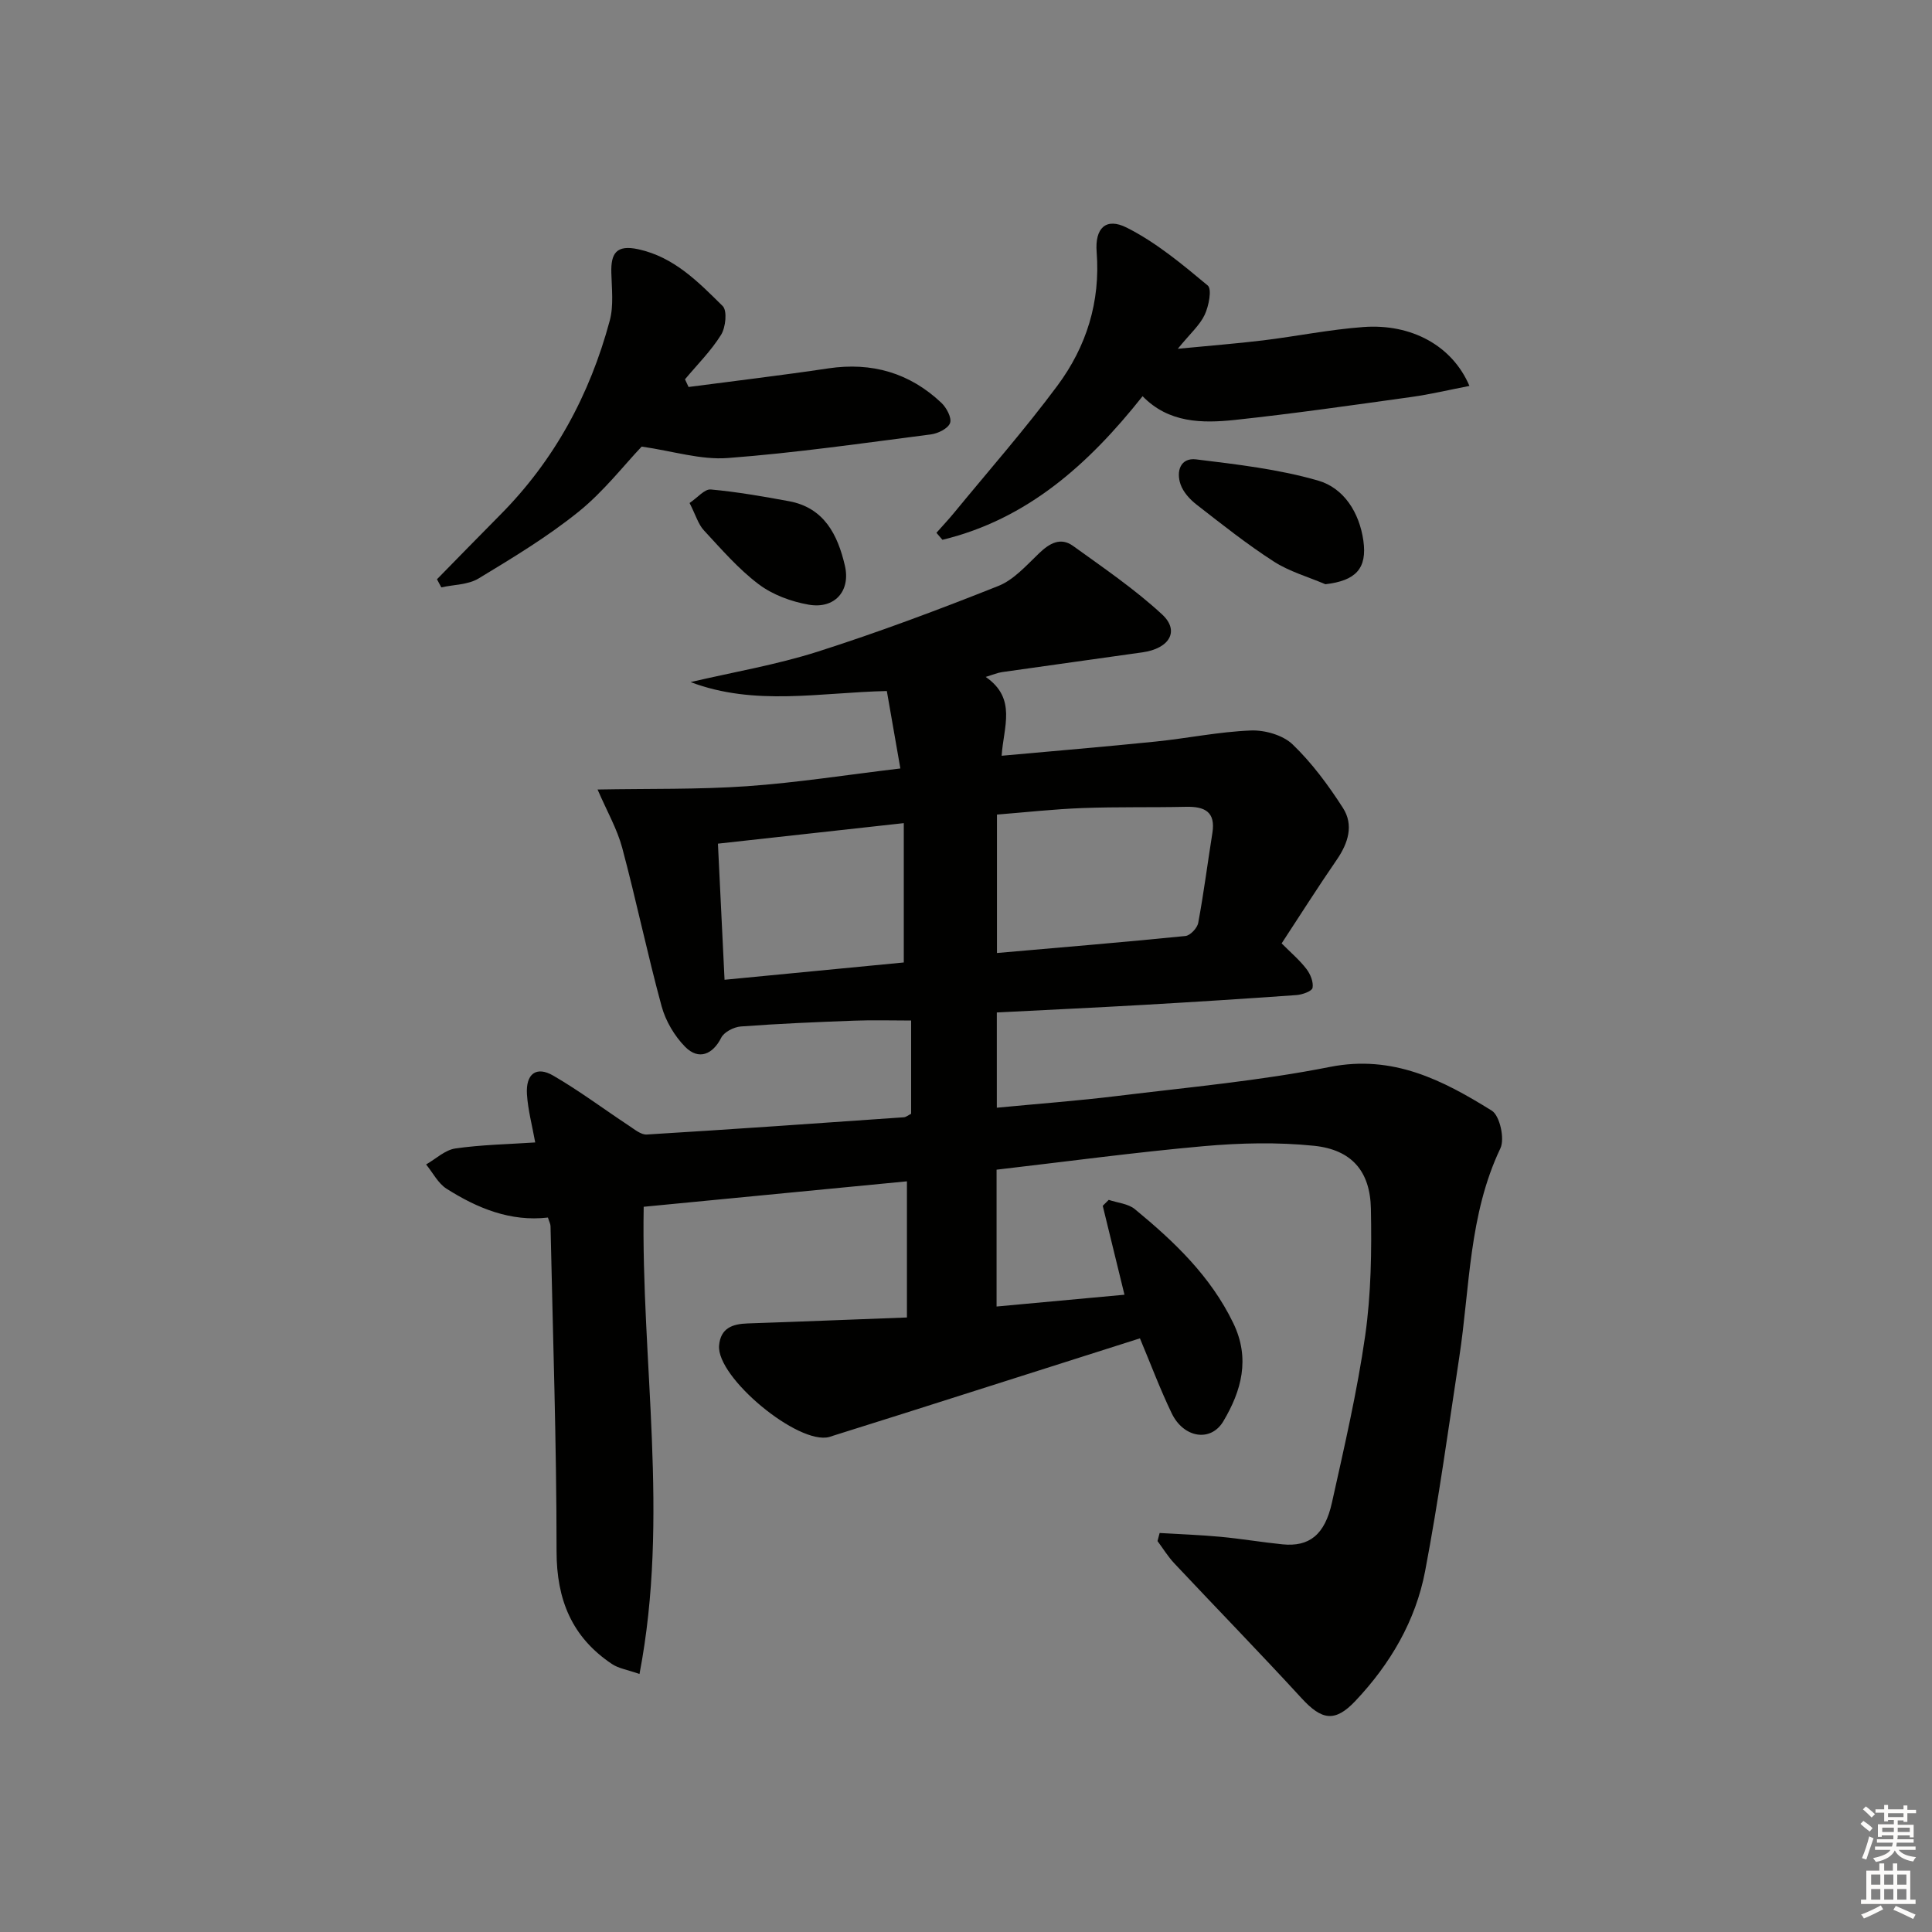 <svg enable-background="new 0 0 400 400" viewBox="0 0 400 400" xmlns="http://www.w3.org/2000/svg"><rect x="0" y="0" width="400" height="400" fill="#808080" stroke="none"/><g fill="#010100"><path d="m187.77 272.77c0-9.73 0-18.83 0-28.19-18.16 1.75-36.09 3.49-54.5 5.27-.58 32.07 5.39 64.07-.87 96.73-2.51-.88-4.32-1.14-5.69-2.06-8.3-5.54-11.48-13.31-11.48-23.34 0-22.44-.77-44.89-1.25-67.33-.01-.45-.27-.9-.54-1.77-7.76.9-14.62-1.93-20.99-5.97-1.76-1.12-2.84-3.32-4.23-5.02 2.01-1.15 3.92-3 6.05-3.31 5.38-.78 10.86-.87 16.54-1.25-.63-3.5-1.5-6.71-1.71-9.96-.27-4.24 1.93-5.91 5.43-3.88 5.41 3.13 10.45 6.92 15.68 10.37 1.15.76 2.5 1.9 3.69 1.83 17.75-1.08 35.49-2.33 53.23-3.57.45-.03.88-.41 1.51-.72 0-6.24 0-12.53 0-19.31-4.02 0-7.94-.12-11.85.03-7.81.29-15.62.62-23.41 1.2-1.44.11-3.46 1.14-4.06 2.33-1.74 3.46-4.66 4.72-7.46 1.89-2.22-2.25-4.05-5.36-4.88-8.4-2.96-10.87-5.25-21.92-8.16-32.81-1.05-3.91-3.14-7.54-5.1-12.07 10.6-.2 20.77.02 30.88-.68 10.41-.73 20.76-2.36 31.81-3.68-.96-5.47-1.85-10.59-2.8-16.03-13.74.29-27.32 3.19-40.63-1.85 8.79-2.06 17.74-3.57 26.31-6.3 12.63-4.03 25.08-8.7 37.4-13.6 3.22-1.28 5.84-4.29 8.47-6.8 2.16-2.06 4.43-3.35 7.01-1.49 6.29 4.54 12.76 8.94 18.43 14.18 3.69 3.41 1.54 7.06-4.06 7.85-9.68 1.37-19.37 2.71-29.06 4.09-.93.13-1.82.52-3.4 1 6.49 4.48 3.68 10.35 3.3 16.32 10.79-.98 21.32-1.86 31.82-2.93 6.6-.67 13.15-2.04 19.76-2.3 2.9-.12 6.65.95 8.66 2.88 4 3.84 7.4 8.45 10.42 13.15 2.27 3.53 1.1 7.27-1.27 10.72-3.94 5.72-7.66 11.6-11.42 17.33 1.93 1.94 3.73 3.46 5.13 5.29.82 1.06 1.49 2.71 1.27 3.91-.13.7-2.13 1.42-3.34 1.5-10.61.76-21.23 1.43-31.86 2.04-9.94.57-19.89 1.03-30.17 1.56v19.72c8.32-.8 16.7-1.42 25.03-2.44 14.67-1.8 29.44-3.13 43.91-6 13.07-2.59 23.38 2.73 33.54 9.05 1.66 1.03 2.72 5.83 1.78 7.8-6.56 13.77-6.3 28.75-8.52 43.29-2.25 14.76-4.27 29.56-7.06 44.22-1.96 10.31-7.22 19.26-14.44 26.9-4.23 4.48-6.96 4-11.15-.57-8.65-9.42-17.58-18.59-26.34-27.91-1.31-1.4-2.33-3.07-3.48-4.62.15-.56.3-1.11.44-1.67 4.21.25 8.43.4 12.62.79 4.29.4 8.55 1.13 12.84 1.56 5.5.54 8.73-1.95 10.21-8.62 2.55-11.49 5.23-22.98 6.89-34.61 1.23-8.64 1.35-17.51 1.18-26.26-.15-7.79-4.01-12.23-11.8-13.03-7.53-.77-15.25-.59-22.81.08-14.22 1.27-28.39 3.19-42.89 4.87v28.33c8.83-.81 17.5-1.61 26.48-2.44-1.58-6.47-3.04-12.44-4.5-18.41.41-.41.83-.82 1.24-1.23 1.83.62 4.03.78 5.42 1.93 8.12 6.69 15.66 13.84 20.37 23.59 3.57 7.38 1.66 14.05-2.05 20.3-2.61 4.42-8.25 3.46-10.69-1.61-2.43-5.04-4.39-10.31-6.59-15.54-16.44 5.23-32.53 10.35-48.63 15.47-4.91 1.56-9.82 3.09-14.73 4.64-.32.1-.63.22-.95.31-6.41 1.73-23.39-12.33-22.82-18.94.31-3.6 2.75-4.47 5.94-4.57 10.79-.36 21.57-.81 32.95-1.23zm18.64-104.12v28.66c13.26-1.16 26.15-2.23 39.02-3.52 1-.1 2.46-1.65 2.65-2.73 1.15-6.17 1.94-12.4 2.93-18.6.7-4.38-1.58-5.5-5.42-5.42-7.15.16-14.32-.01-21.47.26-5.91.22-11.82.88-17.71 1.35zm-56.4 34.2c13.07-1.26 25.39-2.45 37.11-3.58 0-10.03 0-19.37 0-28.85-13.36 1.48-25.83 2.86-38.48 4.25.46 9.36.9 18.45 1.37 28.18z"/><path d="m142.56 80.12c9.65-1.27 19.31-2.41 28.93-3.85 9.01-1.34 16.84.92 23.42 7.14 1.06 1 2.18 3.11 1.79 4.17-.41 1.14-2.5 2.17-3.97 2.36-14 1.8-28 3.83-42.07 4.89-5.56.42-11.3-1.43-17.81-2.37-3.66 3.85-7.87 9.31-13.1 13.52-6.43 5.18-13.6 9.51-20.69 13.8-2.15 1.3-5.11 1.25-7.69 1.83-.3-.56-.6-1.12-.9-1.68 4.34-4.42 8.66-8.87 13.03-13.27 11.28-11.34 18.62-24.94 22.74-40.27.84-3.11.41-6.61.33-9.92-.11-4 1.02-5.85 5.56-4.87 7.46 1.62 12.45 6.79 17.49 11.76.98.96.63 4.42-.33 5.96-2.07 3.33-4.93 6.17-7.47 9.21.26.53.5 1.06.74 1.59z"/><path d="m236.56 82.03c-11.2 14.13-23.91 25.49-41.44 29.73-.41-.48-.83-.97-1.24-1.45 1.24-1.4 2.52-2.76 3.7-4.2 7.17-8.73 14.64-17.23 21.36-26.28 5.99-8.07 8.91-17.33 8.11-27.65-.39-4.98 1.94-7.21 6.23-5.05 6.08 3.06 11.49 7.58 16.77 11.98.9.75.22 4.25-.63 6.06-1.02 2.17-3 3.88-5.57 7.04 6.76-.66 12.23-1.08 17.68-1.74 6.92-.85 13.79-2.25 20.73-2.76 10-.74 18.44 3.89 21.97 12.19-4.15.8-8.05 1.74-12.01 2.29-12.16 1.69-24.32 3.44-36.53 4.75-6.82.72-13.73.65-19.13-4.91z"/><path d="m274.41 120.96c-3.58-1.53-7.45-2.62-10.68-4.7-5.56-3.58-10.77-7.72-16-11.79-1.38-1.07-2.76-2.59-3.31-4.19-.94-2.7-.03-5.57 3.23-5.17 8.47 1.04 17.06 2.03 25.22 4.38 5.39 1.55 8.57 6.64 9.4 12.44.82 5.81-1.6 8.3-7.86 9.03z"/><path d="m142.77 104.14c1.66-1.12 3.11-2.92 4.39-2.8 5.41.49 10.79 1.44 16.15 2.42 7.35 1.34 10.13 6.99 11.61 13.33 1.24 5.3-2.13 9.04-7.49 8.1-3.62-.63-7.47-2.05-10.37-4.24-4.2-3.17-7.72-7.26-11.33-11.15-1.16-1.25-1.66-3.09-2.96-5.66z"/></g><path d="m385.2 377.6.6-.6c.6.4 1.3.9 1.9 1.5l-.6.7c-.8-.6-1.4-1.1-1.9-1.6zm.3 7.1c.6-1.4 1.1-2.9 1.5-4.5.3.1.6.3.9.4-.5 1.4-1 2.9-1.5 4.4zm.2-10.1.6-.6c.7.5 1.3 1.1 1.9 1.6l-.7.7c-.6-.6-1.2-1.2-1.8-1.7zm8.4-.8h.8v.9h1.8v.7h-1.8v1.8h-.8v-.3h-1.2v.9h3.3v2.6h-.8v-.4h-2.5c0 .3 0 .6-.1.8h3.4v.7h-3.5c0 .3-.1.6-.1.8h4v.7h-3.5c.7.9 1.9 1.3 3.6 1.5-.2.2-.4.5-.6.9-1.9-.3-3.2-1.1-3.8-2.3-.5 1.1-1.8 2-3.9 2.4-.2-.3-.4-.5-.6-.8 1.9-.4 3.1-.9 3.6-1.7h-3.2v-.7h3.5c.1-.2.1-.5.2-.8h-3.3v-.7h3.4c0-.2 0-.5 0-.8h-2.4v.3h-.8v-2.6h3.3v-.9h-1.2v.3h-.8v-1.8h-1.8v-.7h1.8v-.9h.8v.9h3.2zm-4.4 5.5h2.4c0-.3 0-.6 0-.9h-2.4zm1.2-3.1h3.2v-.8h-3.2zm4.4 2.2h-2.4v.9h2.5v-.9z" fill="#fcfbfa"/><path d="m389.2 385.8h.9v1.5h1.8v-1.5h.9v1.5h2.7v6h1.1v.9h-11.3v-.9h1.1v-6h2.7v-1.5zm.2 8.7.5.8c-1.2.6-2.5 1.3-4 1.9-.2-.3-.3-.6-.6-.8 1.6-.6 3-1.3 4.1-1.9zm-2-4.3h1.9v-2.1h-1.9zm0 3.1h1.9v-2.2h-1.9zm2.7-3.1h1.9v-2.1h-1.9zm0 3.1h1.9v-2.2h-1.9zm2.4 1.3c1.4.6 2.7 1.2 4.1 1.8l-.5.9c-1.5-.7-2.8-1.4-4.1-1.9zm2.2-6.5h-1.9v2.1h1.9zm-1.9 5.2h1.9v-2.2h-1.9z" fill="#fcfbfa"/></svg>